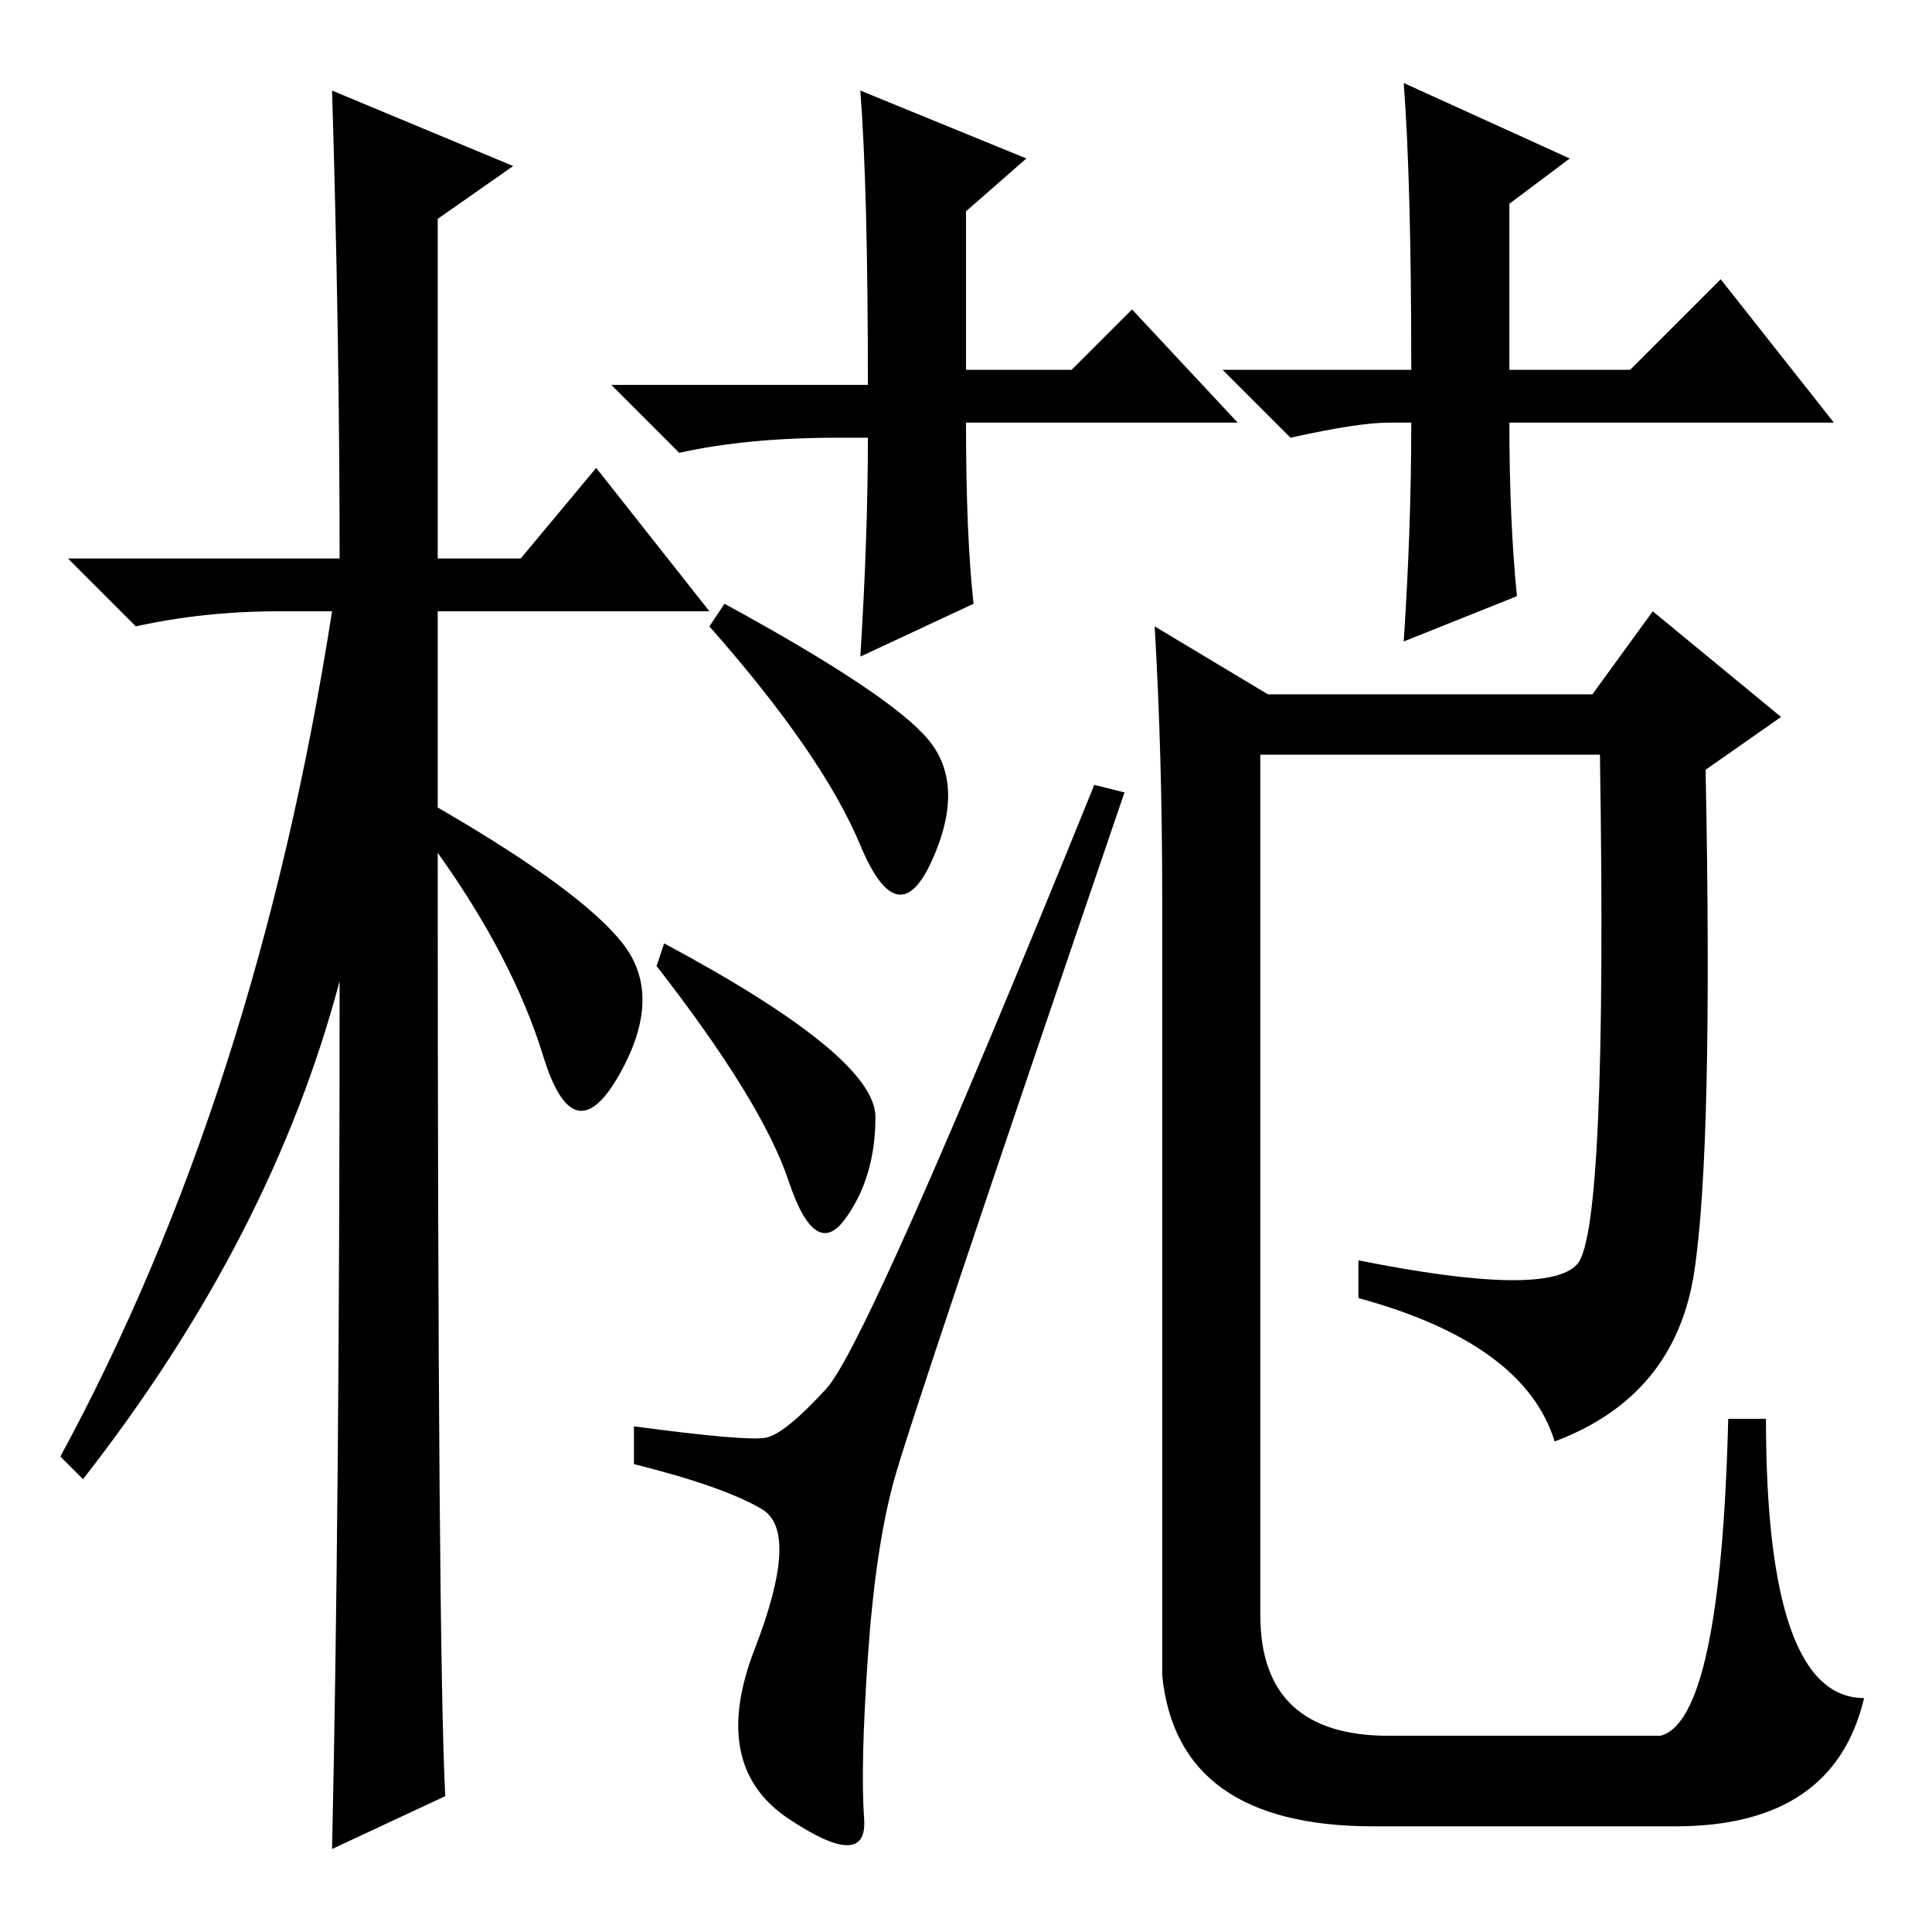<?xml version="1.0" standalone="no"?>
<!DOCTYPE svg PUBLIC "-//W3C//DTD SVG 1.1//EN" "http://www.w3.org/Graphics/SVG/1.1/DTD/svg11.dtd" >
<svg xmlns="http://www.w3.org/2000/svg" xmlns:xlink="http://www.w3.org/1999/xlink" version="1.1" viewBox="0 -36 256 256">
  <g transform="matrix(1 0 0 -1 0 220)">
   <path fill="currentColor"
d="M59 18l-15 -7q1 45 1 115q-9 -34 -34 -66l-3 3q26 48 36 112h-7q-10 0 -19 -2l-9 9h36q0 29 -1 62l24 -10l-10 -7v-45h11l10 12l15 -19h-36v-26q19 -11 24.5 -18t-0.5 -17.5t-10 2.5t-14 27q0 -106 1 -125zM118.5 60q-2.5 -9 -3.5 -23.5t-0.5 -21.5t-10 0t-4.5 22.5
t1 18.5t-17 6v5q15 -2 17.5 -1.5t8 6.5t35.5 80l4 -1q-28 -82 -30.5 -91zM116 108q0 -8 -4 -13.5t-7.5 5t-17.5 28.5l1 3q28 -15 28 -23zM123 158q5 -6 0.5 -16t-9.5 2t-20 29l2 3q22 -12 27 -18zM154 137q0 19 -1 36l15 -9h43l8 11l17 -14l-10 -7q1 -50 -1.5 -66.5
t-18.5 -22.5q-4 13 -26 19v5q25 -5 29 -0.5t3 67.5h-45v-114q0 -16 17 -16h36q8 2 9 42h5q0 -37 13 -37q-4 -17 -25 -17h-40q-26 0 -28 20v103zM164 200h-36q0 -15 1 -24l-15 -7q1 16 1 29h-4q-12 0 -21 -2l-9 9h34q0 26 -1 39l22 -9l-8 -7v-21h14l8 8zM187 207q0 25 -1 38
l22 -10l-8 -6v-22h16l12 12l15 -19h-43q0 -13 1 -23l-15 -6q1 15 1 29h-3q-4 0 -13 -2l-9 9h25z" />
  </g>

</svg>
